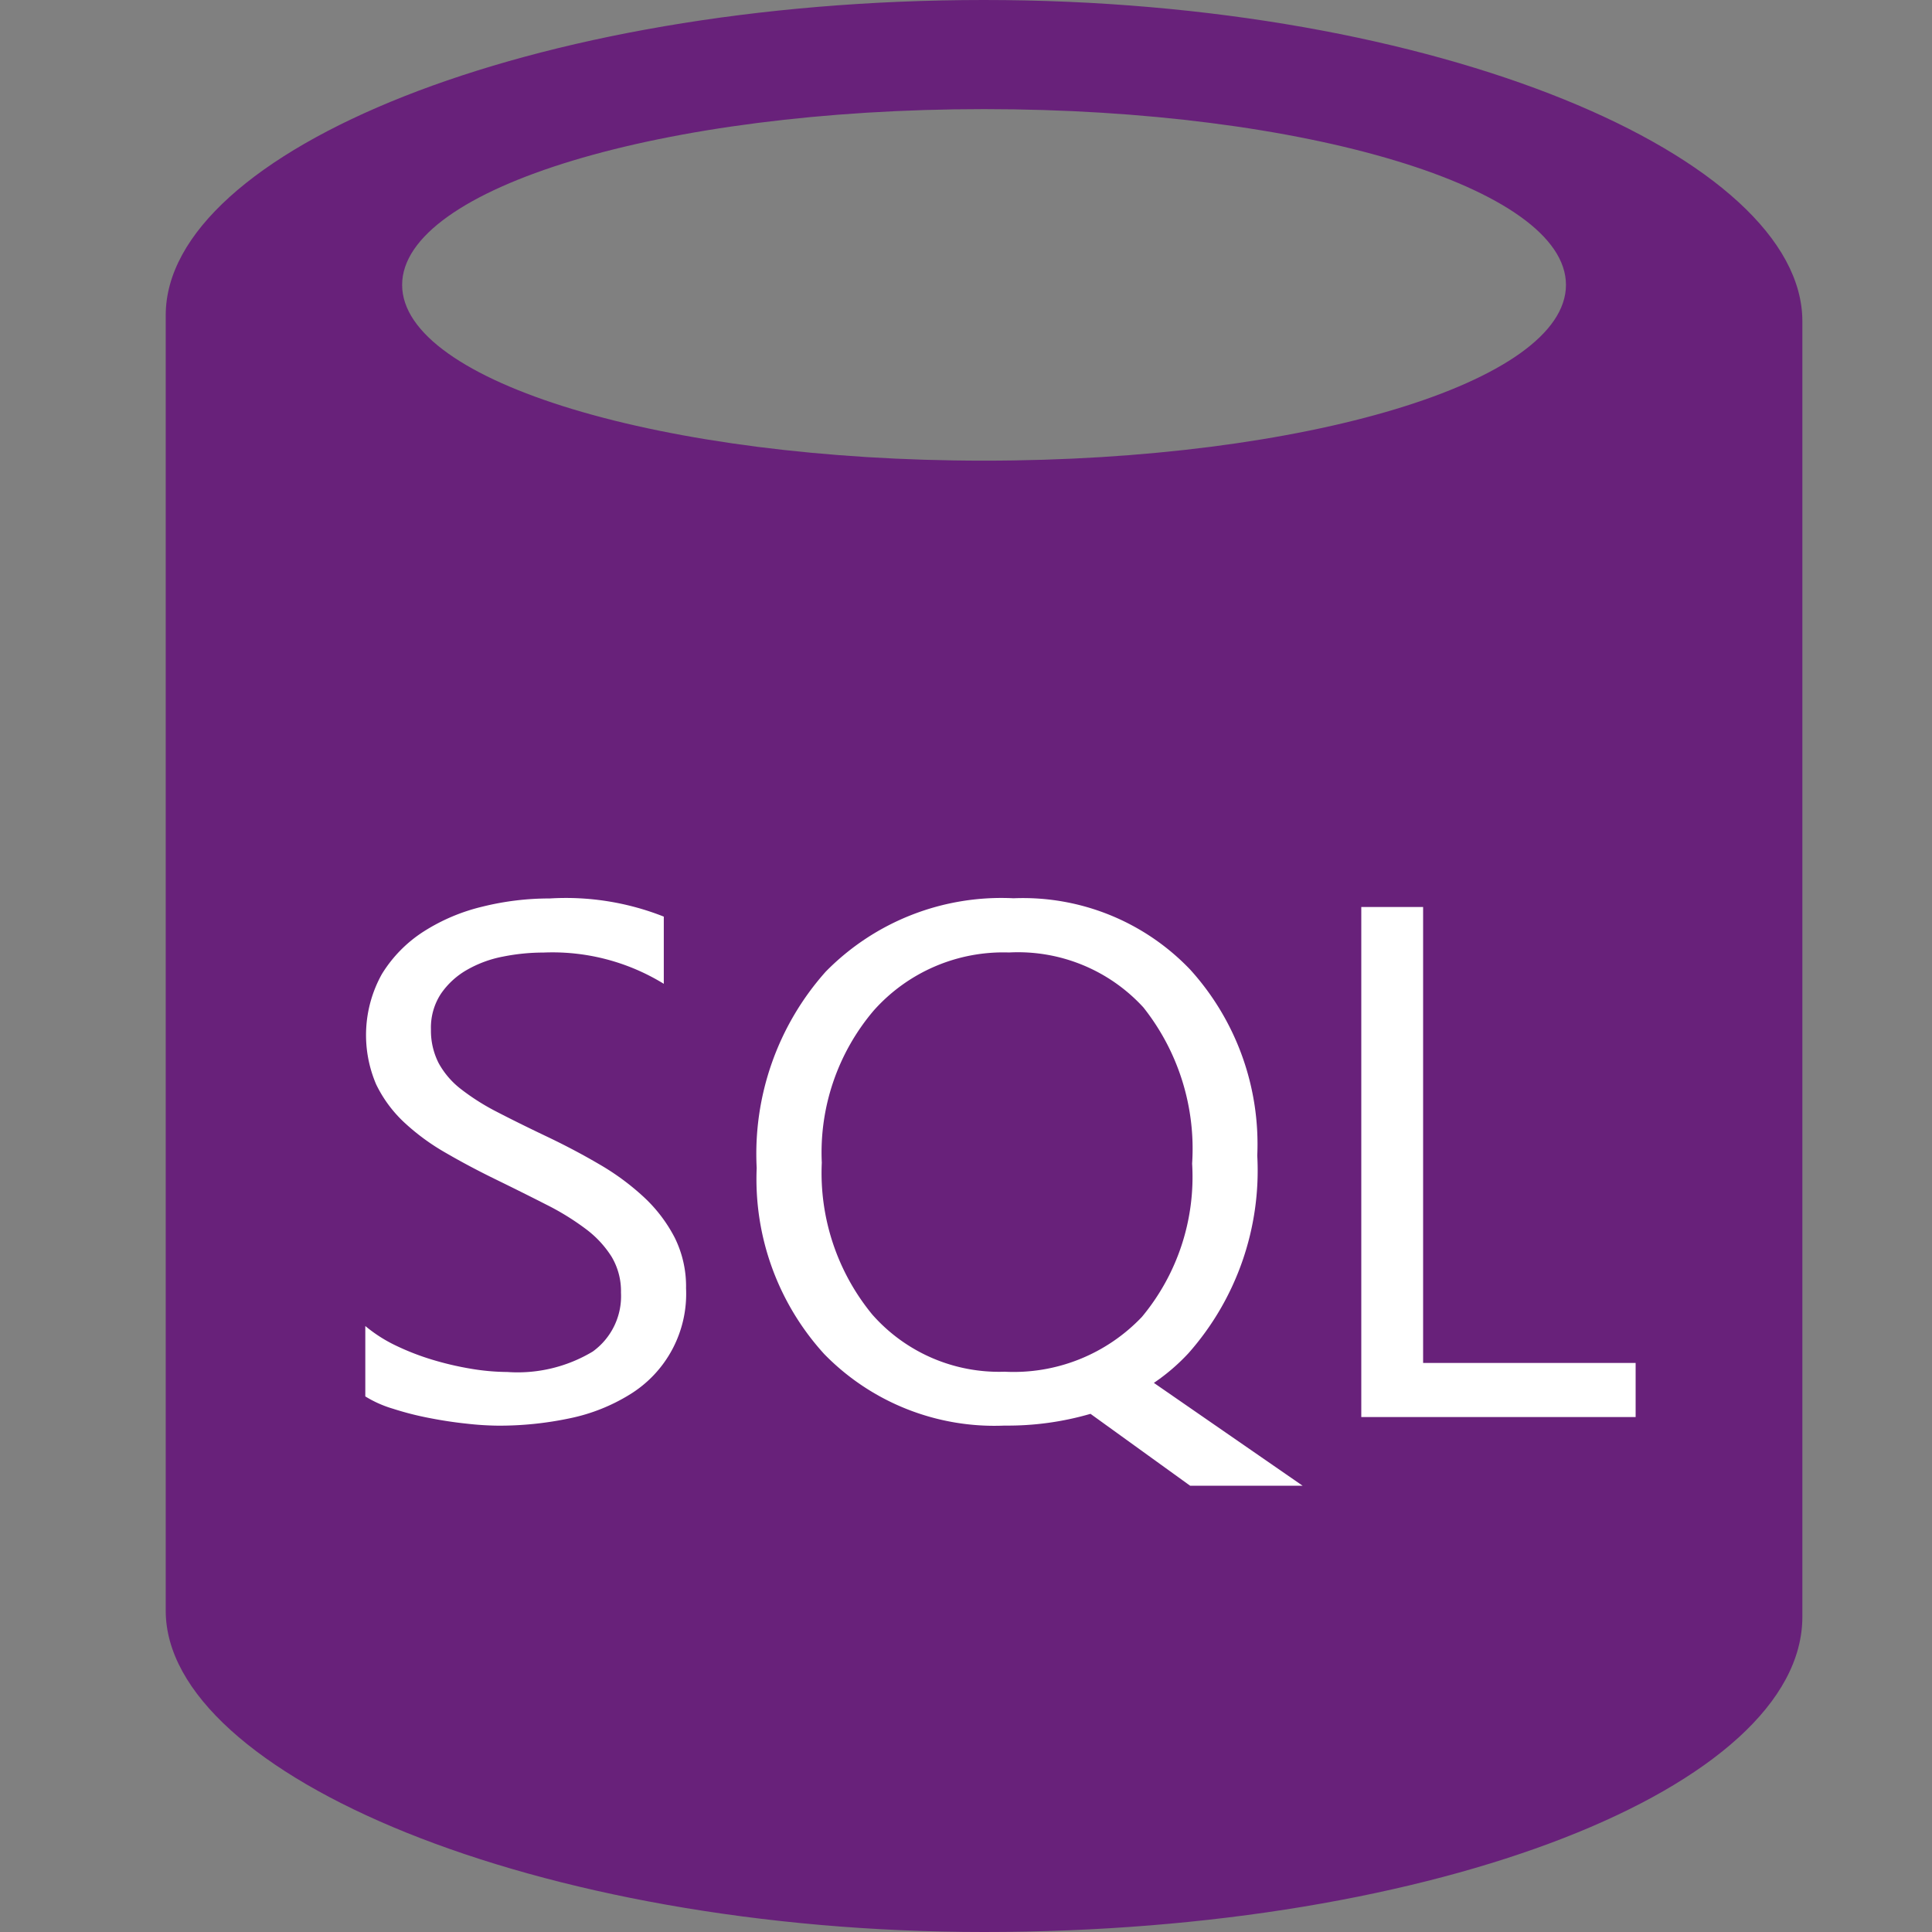 <svg xmlns="http://www.w3.org/2000/svg" viewBox="0 0 50 50">
  <rect x="0" y="0" width="50" height="50" fill="#808080" stroke="none"/>
  <title>mva</title>
  <g id="Shapes">
    <g>
      <path d="M25.467,0C13.7,0,4.289,3.922,4.289,8.157V41.686C4.289,45.921,13.858,50,25.467,50c11.765,0,21.178-3.765,21.178-8.157V8.314C46.645,4.079,37.232,0,25.467,0Zm0,2.824c8.314,0,15.06,2.039,15.06,4.549s-6.746,4.549-15.06,4.549-15.06-2.039-15.06-4.549S17.153,2.824,25.467,2.824Z" fill="#68217a"/>
      <g>
        <path d="M9.454,36.139V34.317a3.755,3.755,0,0,0,.778.5,6.548,6.548,0,0,0,.955.372,8.017,8.017,0,0,0,1.007.235,5.862,5.862,0,0,0,.936.083,3.775,3.775,0,0,0,2.21-.529,1.768,1.768,0,0,0,.731-1.525,1.741,1.741,0,0,0-.243-.929,2.687,2.687,0,0,0-.674-.723,6.623,6.623,0,0,0-1.017-.626q-.587-.3-1.265-.631-.716-.348-1.337-.709a5.777,5.777,0,0,1-1.078-.791,3.326,3.326,0,0,1-.722-.98,3.242,3.242,0,0,1,.148-2.855,3.451,3.451,0,0,1,1.079-1.1,4.956,4.956,0,0,1,1.523-.645,7.182,7.182,0,0,1,1.743-.212,6.884,6.884,0,0,1,2.951.47v1.739a5.5,5.5,0,0,0-3.113-.809,5.334,5.334,0,0,0-1.05.105,3,3,0,0,0-.936.346,2.041,2.041,0,0,0-.669.616,1.593,1.593,0,0,0-.258.921,1.847,1.847,0,0,0,.2.875,2.163,2.163,0,0,0,.578.672,5.886,5.886,0,0,0,.931.589q.549.285,1.265.626.735.349,1.394.736a6.421,6.421,0,0,1,1.156.856,3.84,3.84,0,0,1,.787,1.041,2.839,2.839,0,0,1,.291,1.307,3.056,3.056,0,0,1-1.465,2.753,4.78,4.78,0,0,1-1.552.612,8.79,8.79,0,0,1-1.852.189,7.755,7.755,0,0,1-.8-.051c-.319-.033-.643-.082-.975-.147a7.914,7.914,0,0,1-.94-.24A2.95,2.95,0,0,1,9.454,36.139Z" fill="#fff"/>
        <path d="M26,36.894a6.153,6.153,0,0,1-4.669-1.851,6.72,6.72,0,0,1-1.748-4.814,7.087,7.087,0,0,1,1.786-5.082,6.369,6.369,0,0,1,4.86-1.9A5.983,5.983,0,0,1,30.8,25.091a6.727,6.727,0,0,1,1.738,4.815,7.134,7.134,0,0,1-1.776,5.11,5.18,5.18,0,0,1-.9.773l3.849,2.661H30.8l-2.578-1.86A7.663,7.663,0,0,1,26,36.894Zm.114-12.244a4.489,4.489,0,0,0-3.5,1.5,5.674,5.674,0,0,0-1.346,3.94,5.768,5.768,0,0,0,1.308,3.932A4.371,4.371,0,0,0,26,35.5a4.579,4.579,0,0,0,3.552-1.418,5.663,5.663,0,0,0,1.3-3.968,5.884,5.884,0,0,0-1.261-4.042A4.4,4.4,0,0,0,26.116,24.65Z" fill="#fff"/>
        <path d="M42.33,36.673h-7.1v-13.2h1.6v11.8h5.5Z" fill="#fff"/>
      </g>
    </g>
  </g>
</svg>
